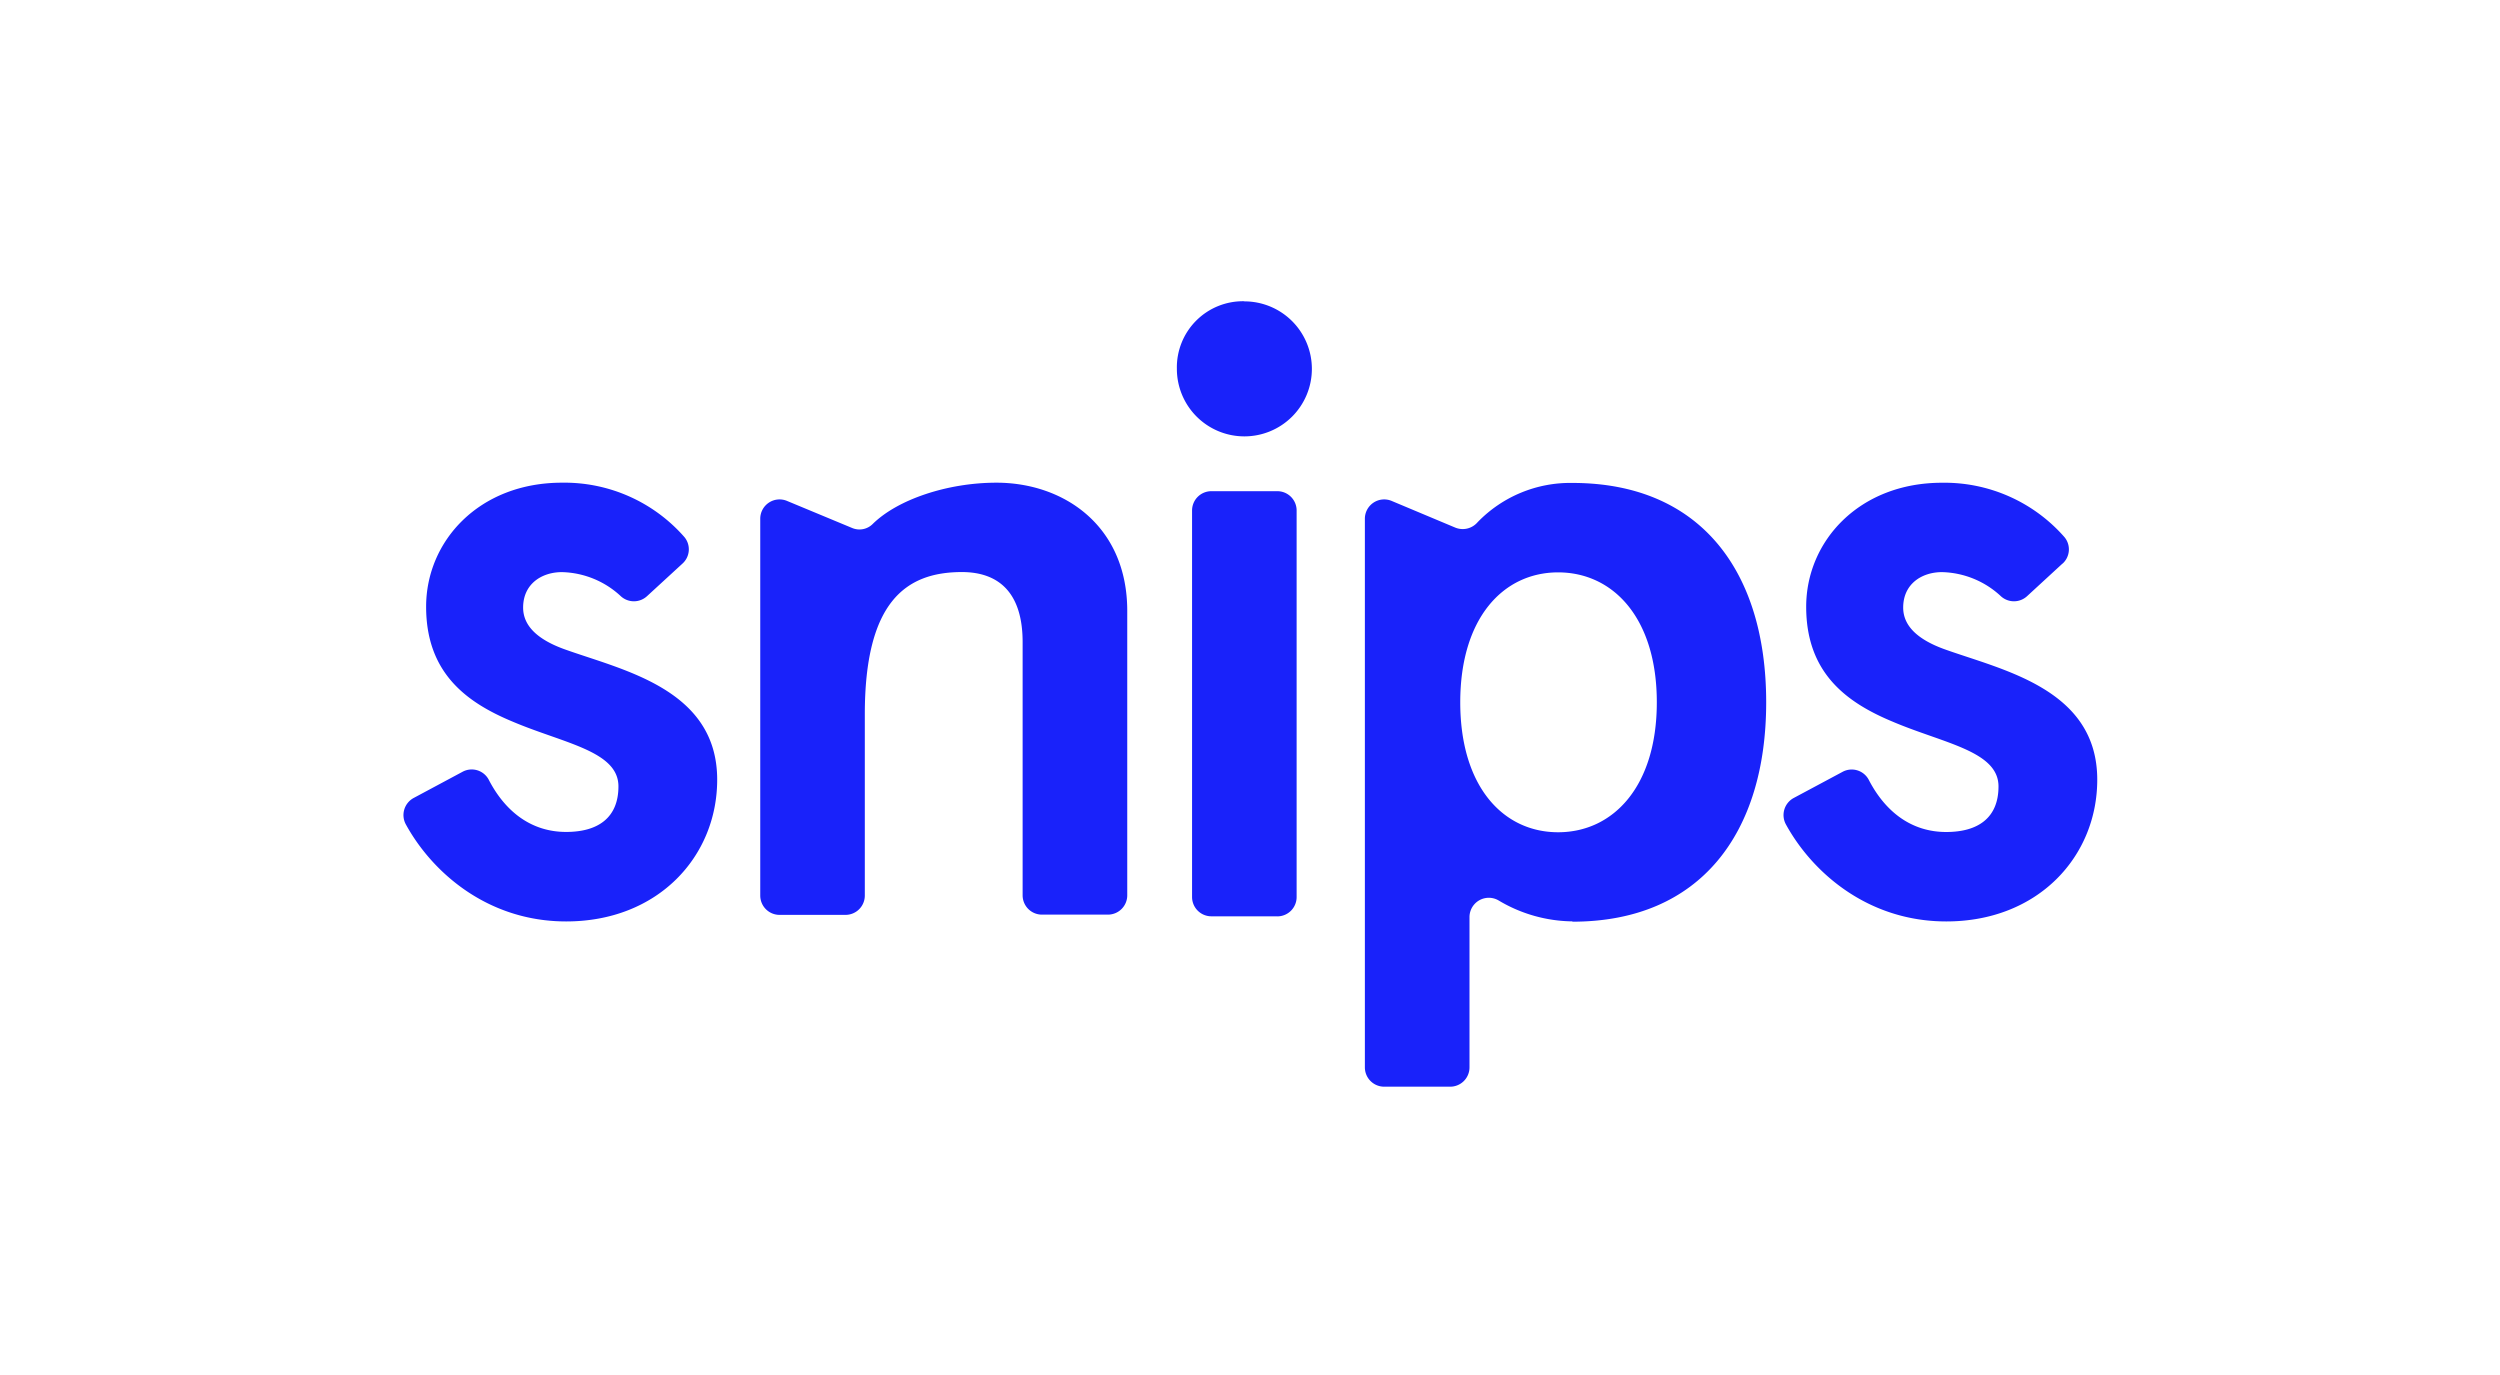 <svg viewBox="0 0 400 220" xmlns="http://www.w3.org/2000/svg"><path d="m109.2 90.17-5.66 5.2a3.1 3.1 0 0 1 -4.17.06 14.3 14.3 0 0 0 -9.46-3.89c-3.24 0-6.21 1.89-6.21 5.67 0 3 2.43 5.13 6.48 6.62 9.31 3.37 24.57 6.34 24.57 20.92 0 12.28-9.45 22.68-24.17 22.68-12.58 0-21.44-7.87-25.63-15.5a3.11 3.11 0 0 1 1.23-4.25l7.82-4.19a3.08 3.08 0 0 1 4.19 1.25c2.61 5.06 6.77 8.37 12.39 8.37 5.13 0 8.37-2.29 8.37-7.29 0-5.67-8.77-6.88-17-10.39-7.42-3.1-13.77-7.83-13.77-18.36s8.5-19.84 21.73-19.84a25.51 25.51 0 0 1 19.61 8.72 3.07 3.07 0 0 1 -.32 4.22m27.1-5.71a3 3 0 0 0 3.32-.61c4-3.95 12-6.62 19.81-6.62 10.78 0 20.93 6.88 20.93 20.52v45.5a3.09 3.09 0 0 1 -3.09 3.09h-10.56a3.09 3.09 0 0 1 -3.09-3.09v-40.51c0-8.1-4-11.21-9.72-11.21-9 0-15.53 4.8-15.53 22.76v29a3.09 3.09 0 0 1 -3.09 3.09h-10.55a3.09 3.09 0 0 1 -3.09-3.09v-60.29a3.09 3.09 0 0 1 4.29-2.85zm62.8-36.24a10.8 10.8 0 1 1 -10.8 10.78 10.58 10.58 0 0 1 10.8-10.8m5.28 98.41h-10.56a3.09 3.09 0 0 1 -3.09-3.09v-61.84a3.09 3.09 0 0 1 3.09-3.09h10.55a3.09 3.09 0 0 1 3.09 3.09v61.85a3.09 3.09 0 0 1 -3.09 3.09m47.22.8a23.48 23.48 0 0 1 -11.8-3.34 3.09 3.09 0 0 0 -4.67 2.65v24.05a3.09 3.09 0 0 1 -3.09 3.09h-10.56a3.09 3.09 0 0 1 -3.09-3.09v-87.78a3.09 3.09 0 0 1 4.29-2.85l10.18 4.27a3.14 3.14 0 0 0 3.57-.87 20.6 20.6 0 0 1 15.17-6.28c20.52 0 31 14.17 31 35.1s-10.53 35.1-31 35.1m-2.29-55.89c-8.77 0-15.66 7.29-15.66 20.79s6.88 20.79 15.66 20.79 15.79-7.29 15.79-20.79-7-20.79-15.79-20.79m80.7-1.41-5.65 5.2a3.1 3.1 0 0 1 -4.17.06 14.3 14.3 0 0 0 -9.46-3.89c-3.24 0-6.21 1.89-6.21 5.67 0 3 2.43 5.13 6.48 6.62 9.32 3.37 24.57 6.34 24.57 20.92 0 12.28-9.45 22.68-24.16 22.68-12.58 0-21.45-7.87-25.64-15.5a3.11 3.11 0 0 1 1.23-4.25l7.81-4.18a3.08 3.08 0 0 1 4.19 1.25c2.61 5.06 6.77 8.37 12.4 8.37 5.13 0 8.37-2.29 8.37-7.29 0-5.67-8.78-6.88-17-10.39-7.42-3.1-13.77-7.83-13.77-18.36s8.51-19.84 21.73-19.84a25.51 25.51 0 0 1 19.61 8.72 3.07 3.07 0 0 1 -.32 4.22" fill="#1922fa"/></svg>